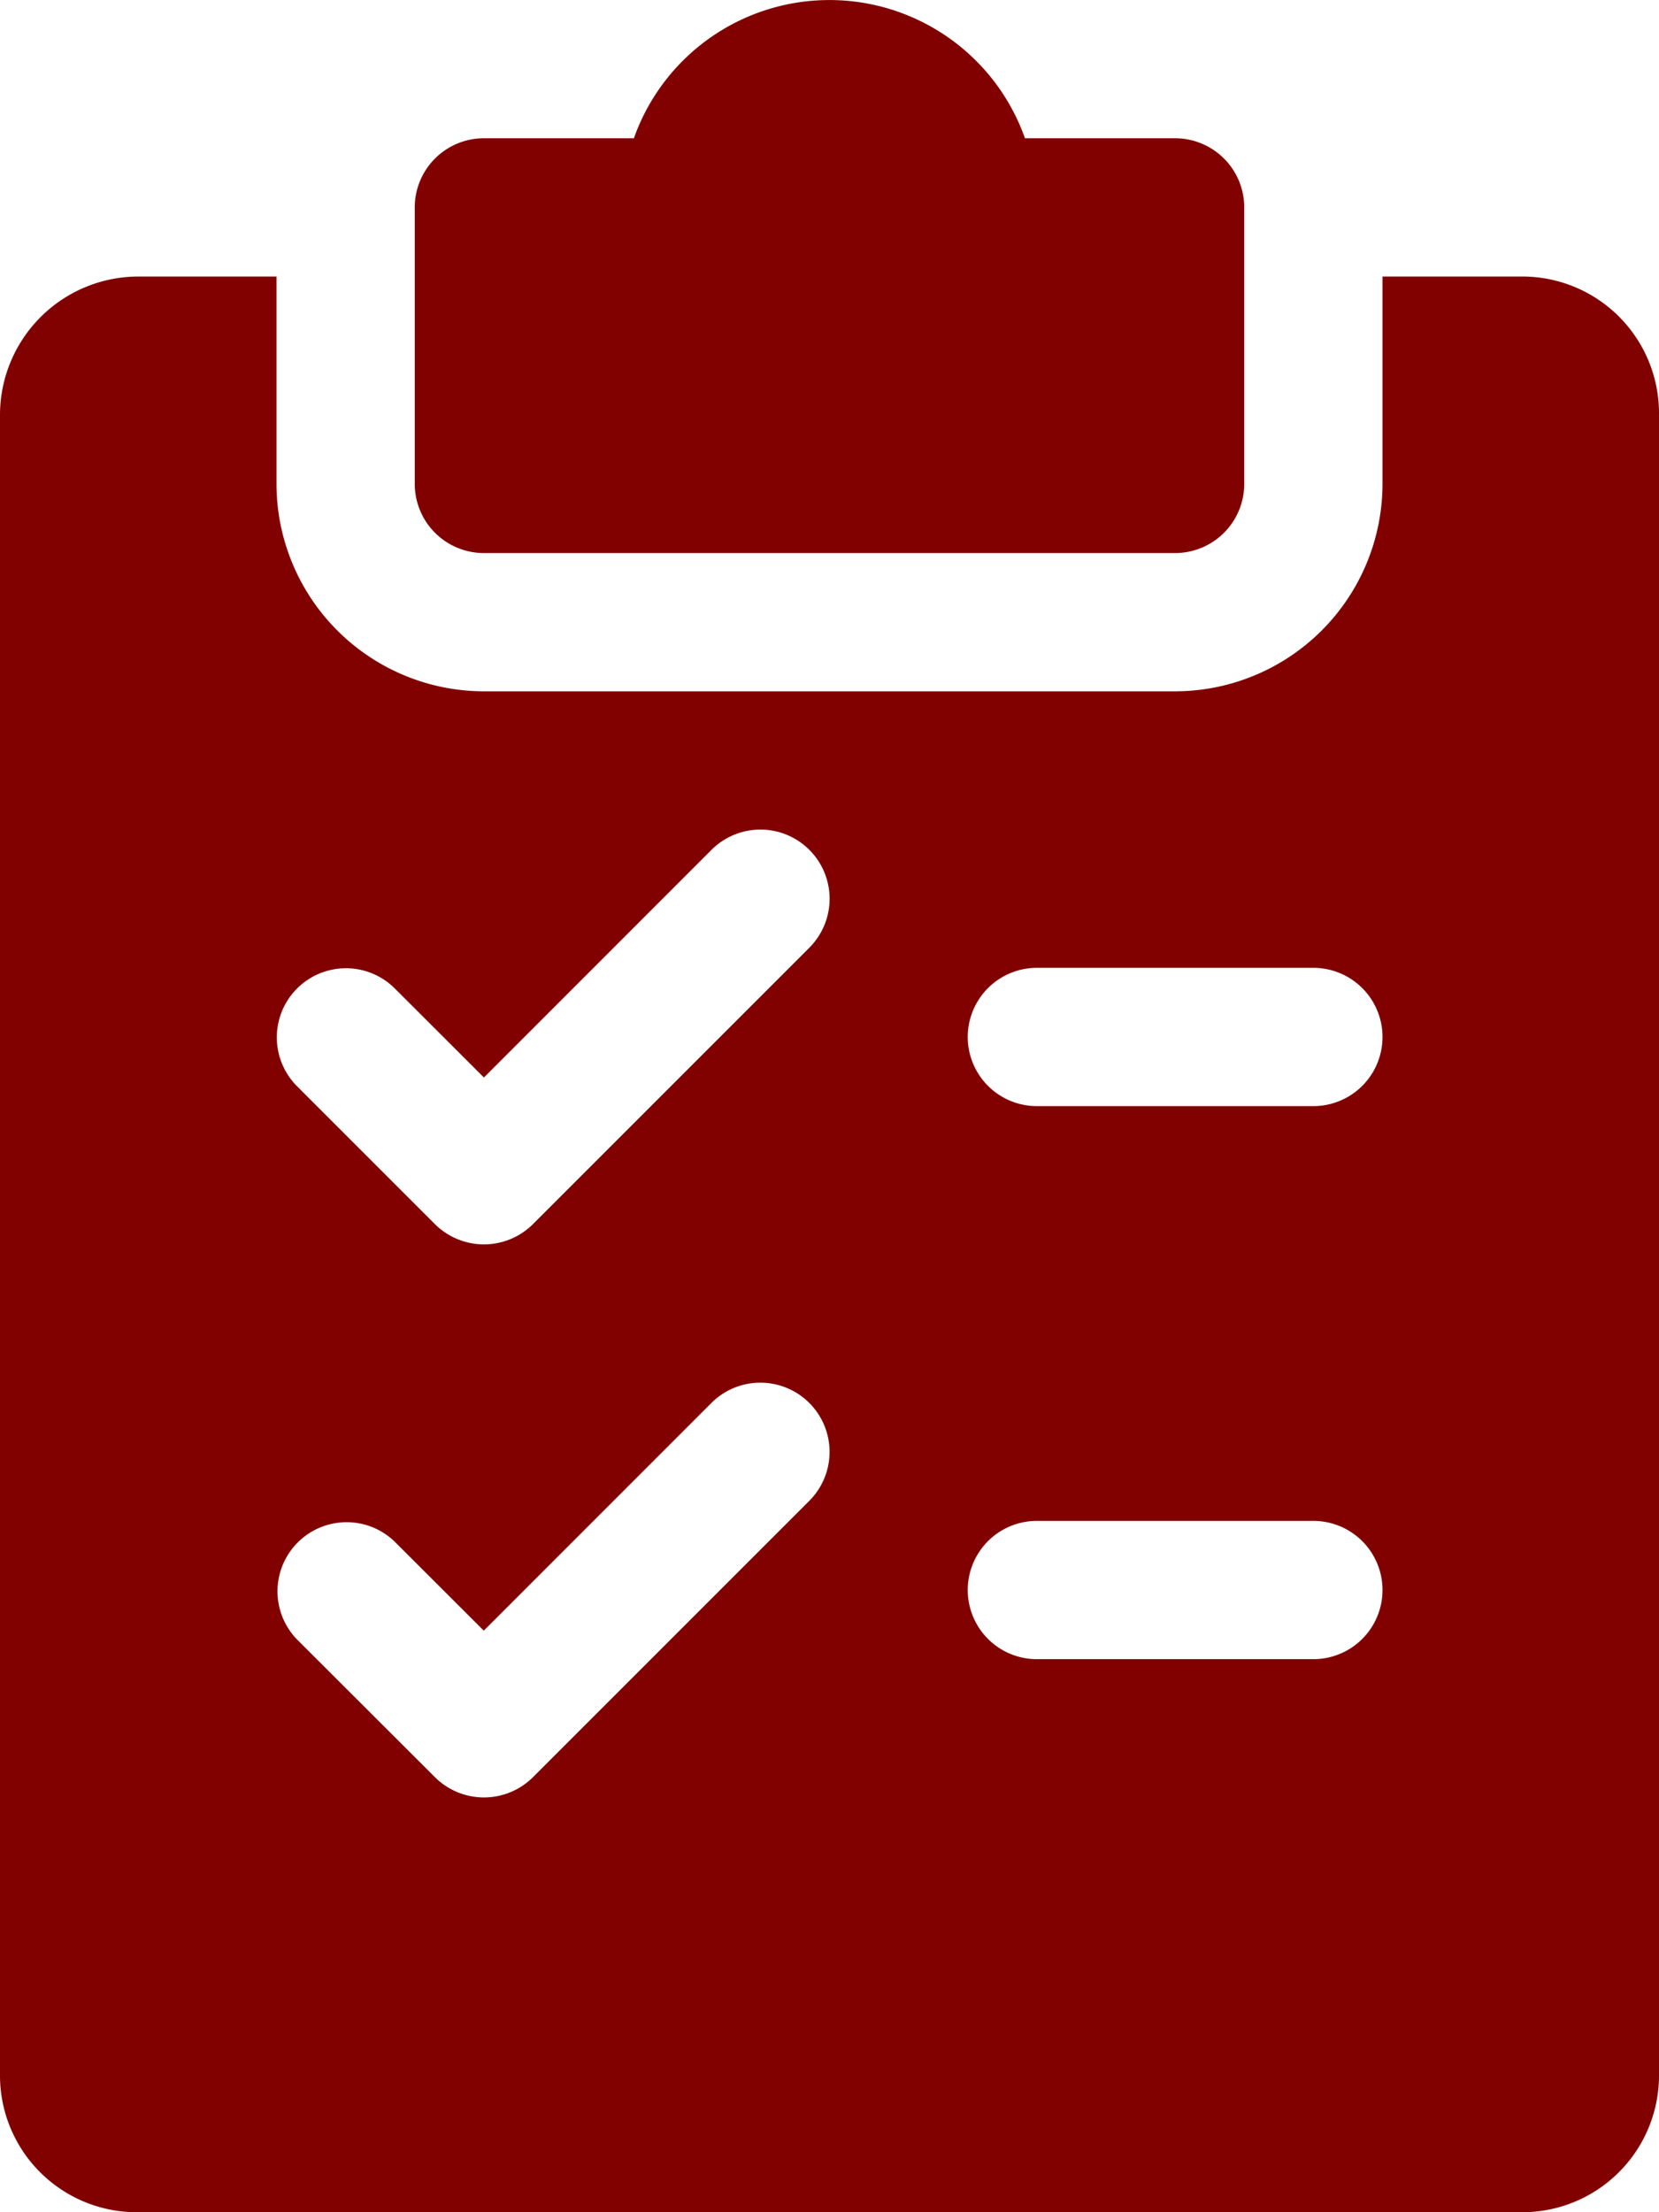 <svg xmlns="http://www.w3.org/2000/svg" width="33" height="44" viewBox="0 0 33 44">
<defs>
    <style>
      .cls-1 {
        fill: #810101;
        fill-rule: evenodd;
      }
    </style>
  </defs>
  <path id="список" class="cls-1" d="M246.375,545.75h-2.987a4.126,4.126,0,0,0-7.779,0h-2.984a1.376,1.376,0,0,0-1.375,1.375v5.5A1.376,1.376,0,0,0,232.625,554h13.75a1.376,1.376,0,0,0,1.375-1.375v-5.5A1.376,1.376,0,0,0,246.375,545.75Zm6.875,2.75H250.5v4.125a4.13,4.13,0,0,1-4.125,4.125h-13.75a4.13,4.13,0,0,1-4.125-4.125V548.5h-2.75a2.755,2.755,0,0,0-2.75,2.75v33a2.72,2.72,0,0,0,2.75,2.75h27.5a2.72,2.72,0,0,0,2.75-2.75v-33A2.72,2.72,0,0,0,253.25,548.5ZM239.1,572.849l-5.5,5.5a1.382,1.382,0,0,1-1.947,0L228.9,575.6a1.375,1.375,0,0,1,1.944-1.944l1.779,1.777,4.526-4.527A1.376,1.376,0,0,1,239.1,572.849Zm0-11-5.5,5.5a1.382,1.382,0,0,1-1.947,0l-2.75-2.75a1.375,1.375,0,0,1,1.944-1.945l1.779,1.777,4.526-4.527A1.376,1.376,0,0,1,239.1,561.848ZM249.125,576h-5.5a1.375,1.375,0,0,1,0-2.75h5.5A1.375,1.375,0,0,1,249.125,576Zm0-11h-5.5a1.375,1.375,0,0,1,0-2.75h5.5A1.375,1.375,0,0,1,249.125,565Z" transform="translate(-223 -543)"/>
</svg>
